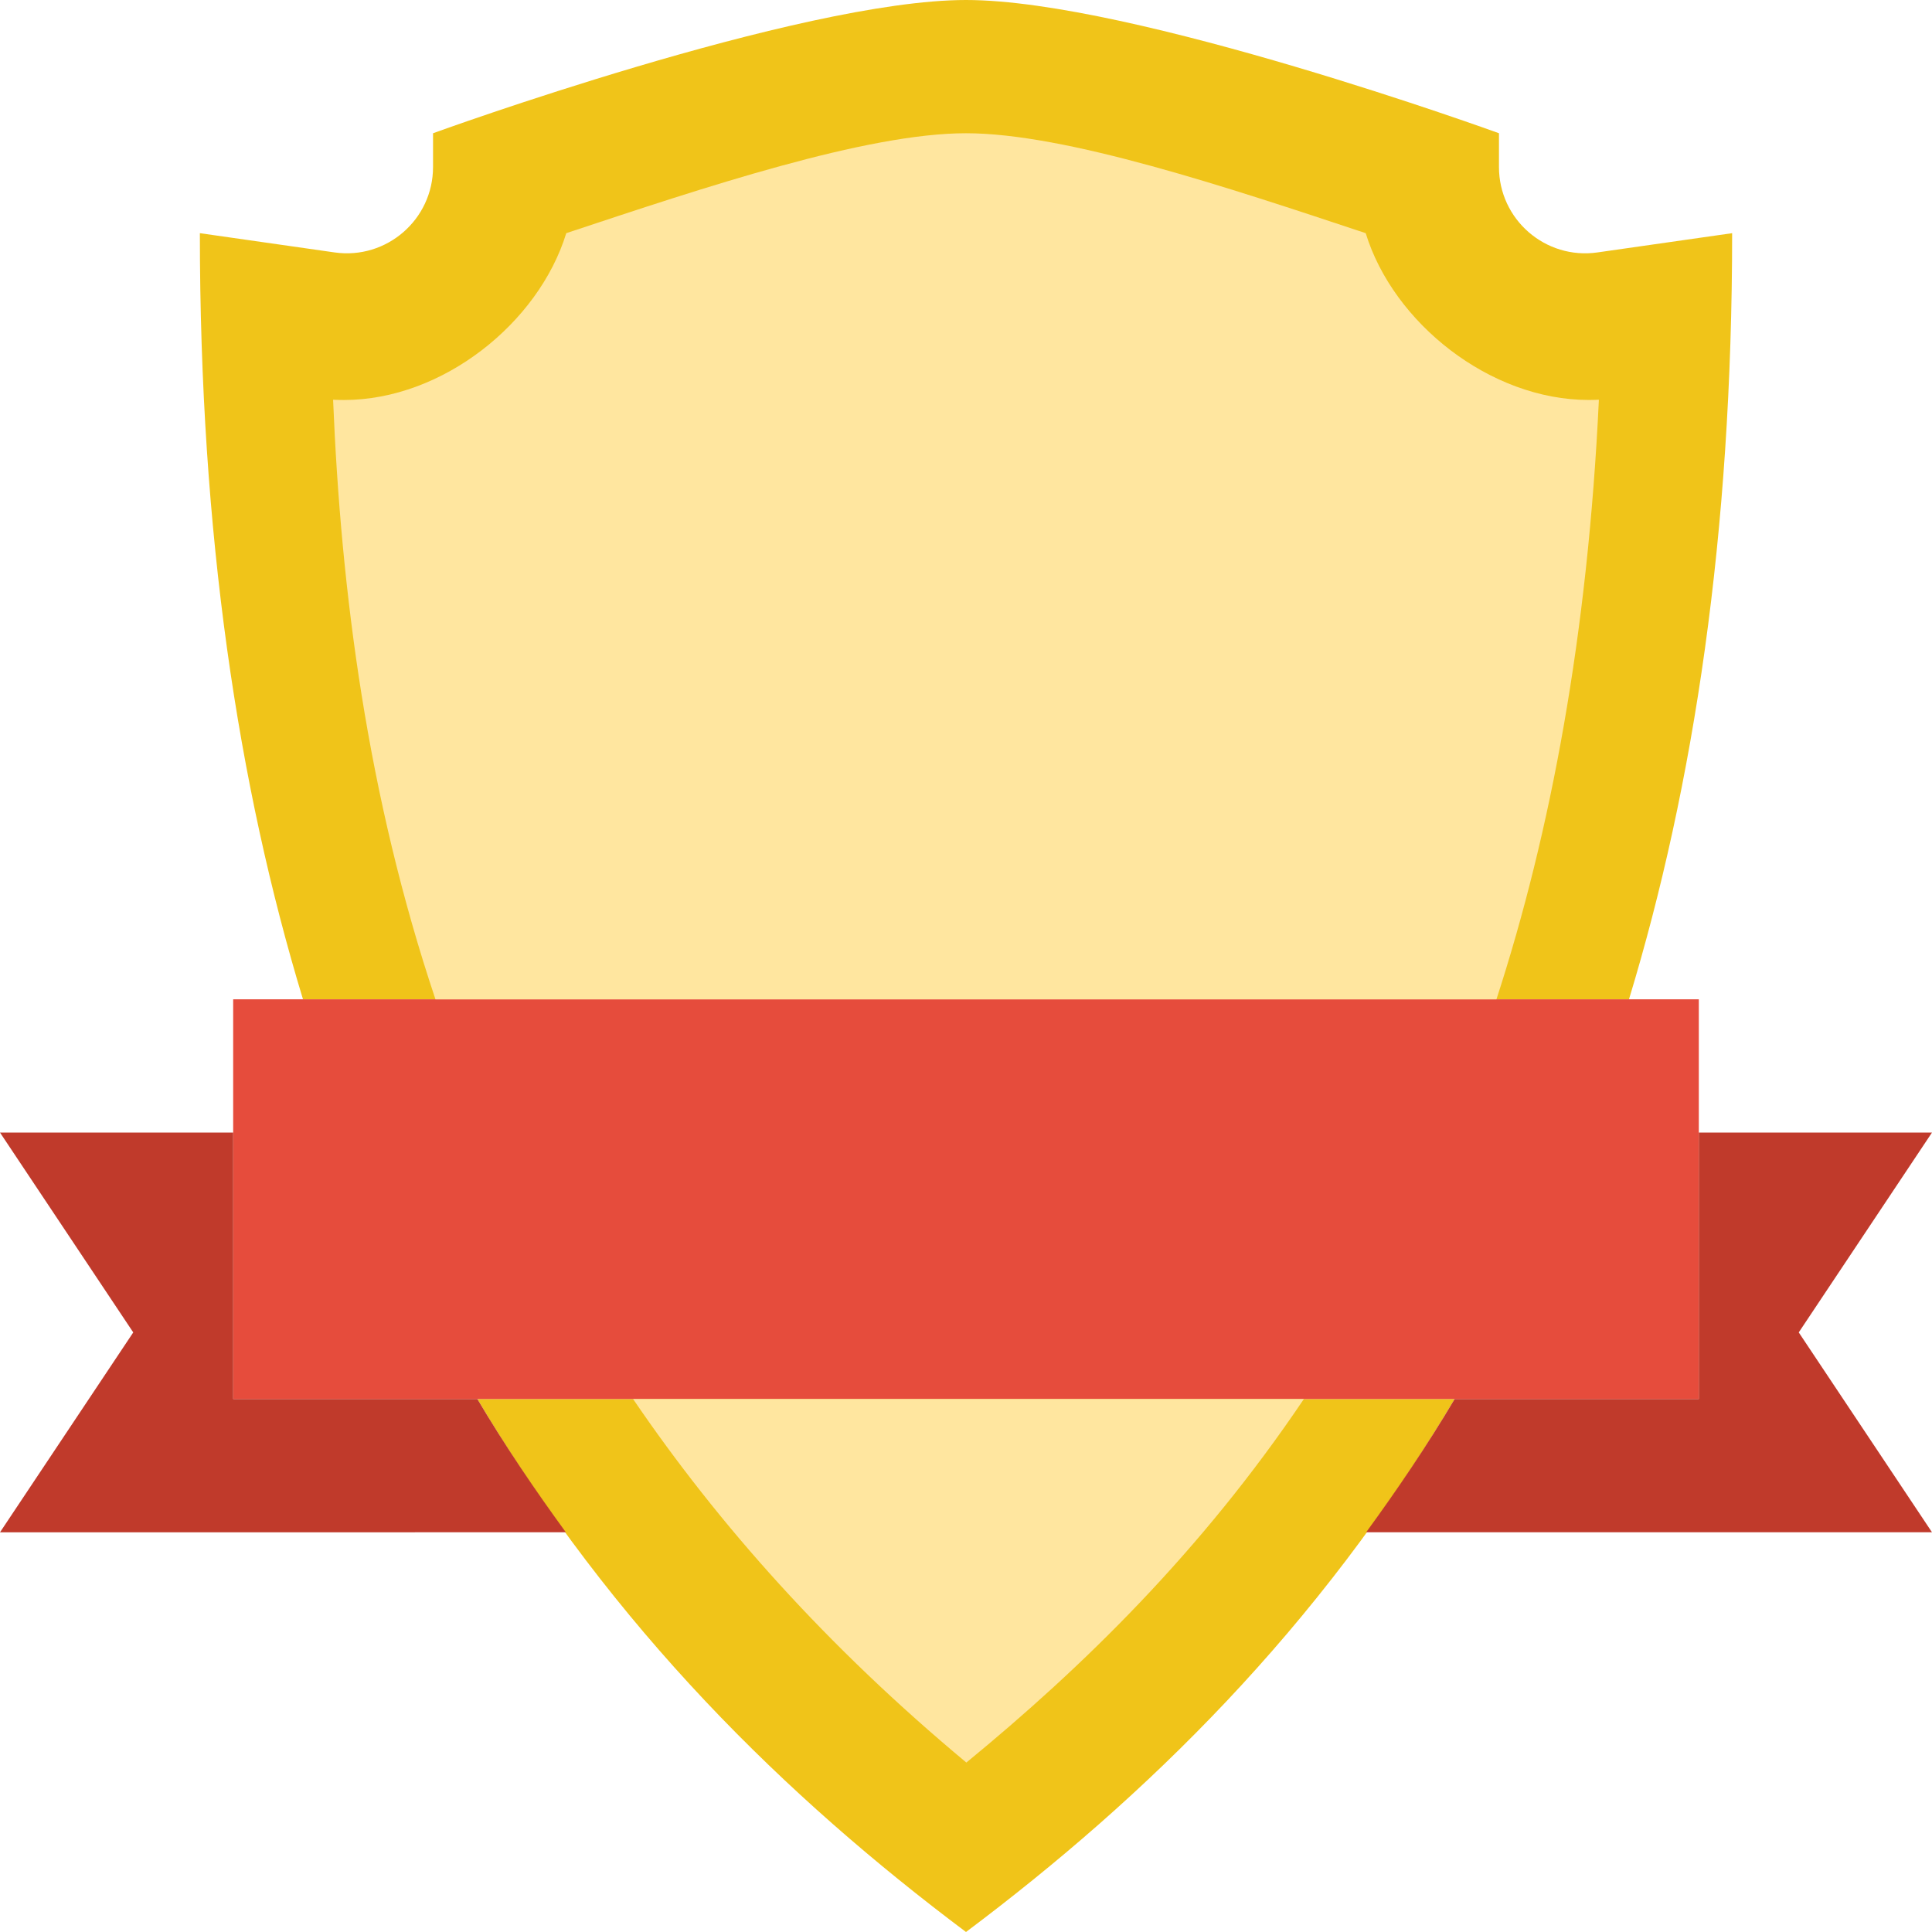 <?xml version="1.0" encoding="iso-8859-1"?>
<!-- Generator: Adobe Illustrator 19.0.0, SVG Export Plug-In . SVG Version: 6.00 Build 0)  -->
<svg xmlns="http://www.w3.org/2000/svg" xmlns:xlink="http://www.w3.org/1999/xlink" version="1.1" id="Layer_1" x="0px" y="0px" viewBox="0 0 512 512" style="enable-background:new 0 0 512 512;" xml:space="preserve">
<g>
	<g>
		<path style="fill:#F0C419;" d="M431.697,264.828c17.214-56.638,27.339-123.392,27.339-203.034l-35.699,5.102    c-13.78,1.969-26.094-8.722-26.094-22.634V35.31c0,0-97.103-35.31-141.241-35.31S114.76,35.31,114.76,35.31v8.951    c0,13.912-12.323,24.602-26.094,22.634l-35.699-5.102c0,79.642,10.116,146.397,27.33,203.034H431.697z"/>
		<path style="fill:#F0C419;" d="M126.508,370.759C162.542,431.563,208.357,476.275,256,512    c47.634-35.725,93.458-80.437,129.492-141.241H126.508z"/>
	</g>
	<polygon style="fill:#E64C3C;" points="61.792,370.759 450.206,370.759 450.206,264.828 61.792,264.828  "/>
	<g>
		<path style="fill:#FFE69F;" d="M396.576,264.828c14.407-44.359,24.205-96.609,27.145-158.897    c-0.909,0.035-1.819,0.062-2.728,0.062c-26.121,0-51.765-20.418-59.065-44.2C325.576,49.717,282.48,35.31,255.997,35.31    s-69.579,14.407-105.931,26.483c-7.3,23.782-32.786,44.209-58.906,44.209c-0.953,0-1.916-0.026-2.887-0.071    c2.092,50.909,9.057,104.978,27.127,158.897H396.576z"/>
		<path style="fill:#FFE69F;" d="M167.775,370.759c22.687,33.342,51.571,65.748,88.32,96.335    c30.799-25.273,62.208-55.887,89.441-96.335H167.775z"/>
	</g>
	<g>
		<path style="fill:#C03A2B;" d="M149.956,406.069c-8.157-11.185-16.049-22.828-23.446-35.31H61.794v-70.621H0.001l35.31,52.966    l-35.31,52.966H149.956z"/>
		<path style="fill:#C03A2B;" d="M511.999,300.138h-61.793v70.621h-64.715c-7.398,12.482-15.289,24.126-23.446,35.31h149.954    l-35.31-52.966L511.999,300.138z"/>
	</g>
</g>
<g>
</g>
<g>
</g>
<g>
</g>
<g>
</g>
<g>
</g>
<g>
</g>
<g>
</g>
<g>
</g>
<g>
</g>
<g>
</g>
<g>
</g>
<g>
</g>
<g>
</g>
<g>
</g>
<g>
</g>
</svg>
